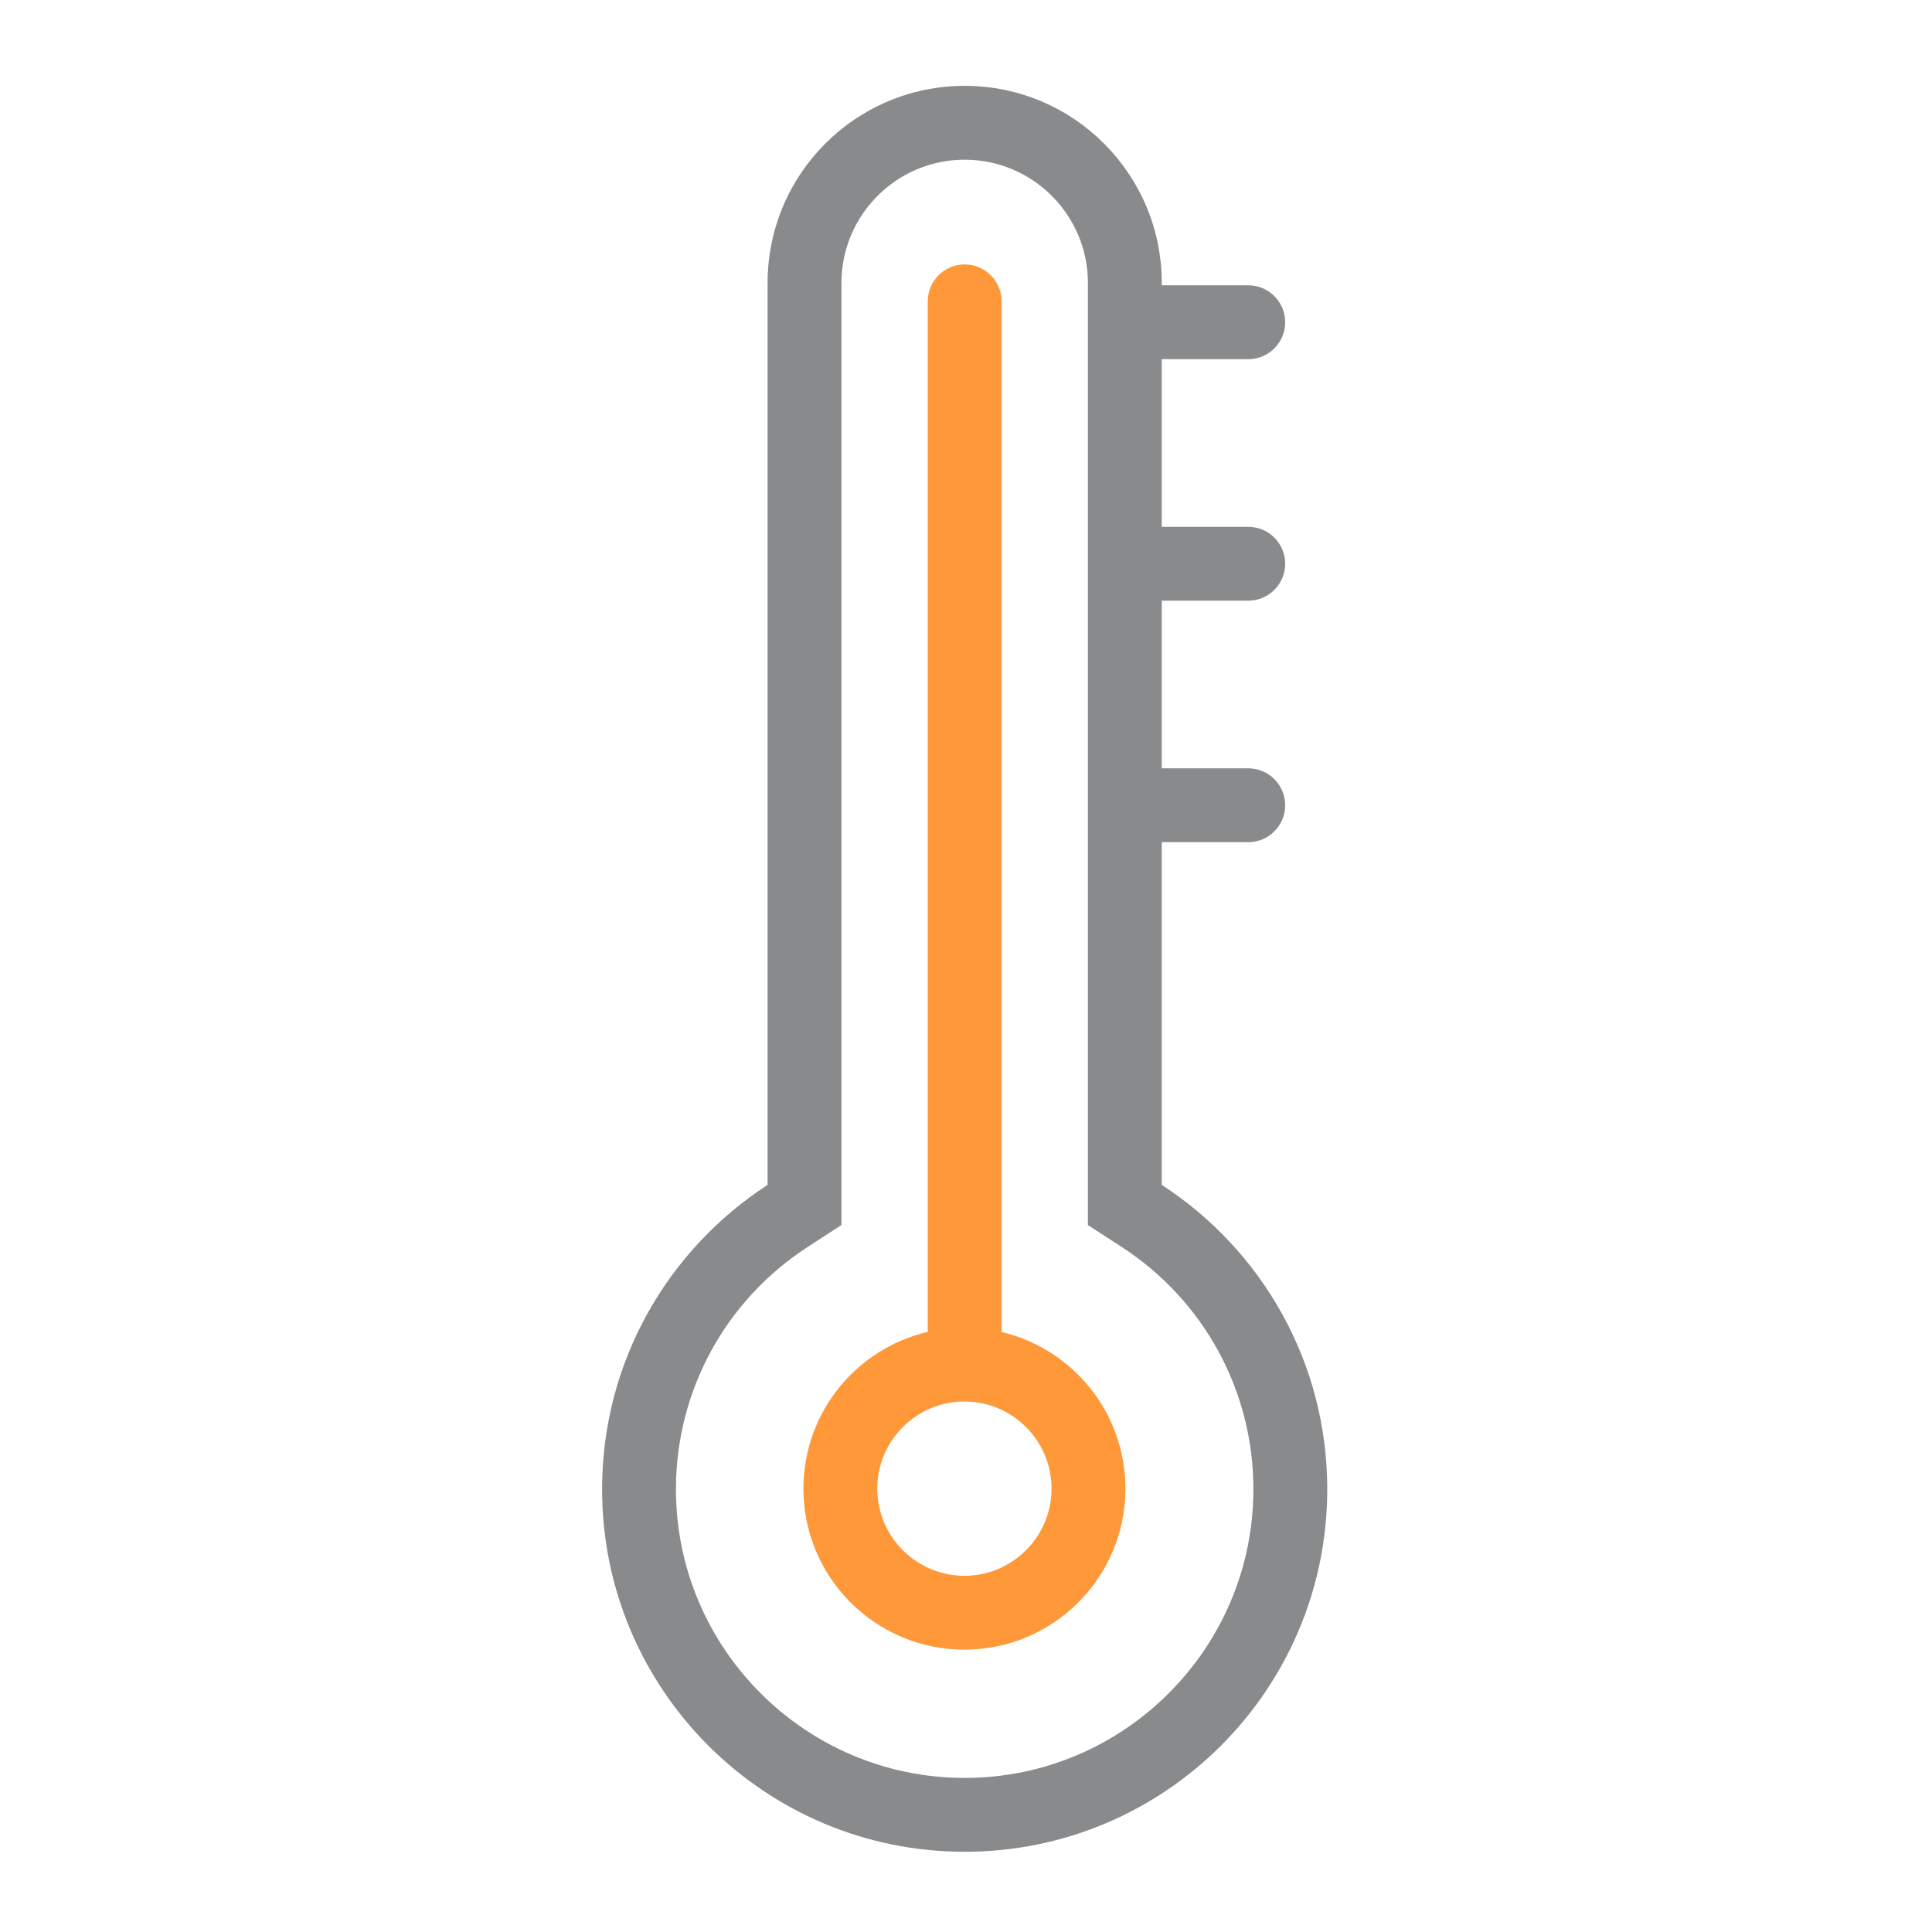 <svg version="1.1" id="Icons" xmlns="http://www.w3.org/2000/svg" xmlns:xlink="http://www.w3.org/1999/xlink" x="0px" y="0px"
	 viewBox="0 0 313.92 313.92" style="enable-background:new 0 0 313.92 313.92;" xml:space="preserve">
<style type="text/css">
	.st0{fill:#FF9838;}
	.st1{fill:#B6BBBF;}
	.st2{fill:#888A8C;}
	.st3{fill:#00AEBD;}
</style>
<path class="st0" d="M162.744,216.429V48.962c0-3.313-2.686-6-6-6c-3.313,0-6,2.687-6,6V216.41
	c-11.575,2.698-20.2,13.073-20.2,25.47c0,14.448,11.712,26.16,26.16,26.16c14.448,0,26.16-11.712,26.16-26.16
	C182.863,229.513,174.278,219.156,162.744,216.429z M156.704,256.04c-7.808,0-14.16-6.353-14.16-14.16s6.352-14.159,14.16-14.159
	s14.16,6.352,14.16,14.159S164.511,256.04,156.704,256.04z"/>
<path class="st2" d="M188.768,192.53v-55.691h14.054c3.314,0,6-2.686,6-6c0-3.313-2.686-6-6-6h-14.054v-27.24h14.054
	c3.314,0,6-2.687,6-6c0-3.313-2.686-6-6-6h-14.054V58.359h14.054c3.314,0,6-2.687,6-6c0-3.314-2.686-6-6-6h-14.054v-0.389
	c0-17.685-14.337-32.023-32.024-32.023c-17.686,0-32.023,14.338-32.023,32.023v146.56c-16.179,10.501-26.891,28.714-26.891,49.439
	c0,32.537,26.377,58.914,58.914,58.914c32.538,0,58.914-26.377,58.914-58.914C215.658,221.244,204.947,203.031,188.768,192.53z
	 M156.744,288.884c-25.868,0-46.914-21.046-46.914-46.914c0-15.947,8.009-30.667,21.424-39.374l5.467-3.548v-6.518V45.971
	c0-11.041,8.982-20.023,20.023-20.023c11.041,0,20.024,8.982,20.024,20.023v146.56v6.518l5.466,3.548
	c13.415,8.707,21.424,23.427,21.424,39.374C203.658,267.838,182.613,288.884,156.744,288.884z"/>
</svg>
